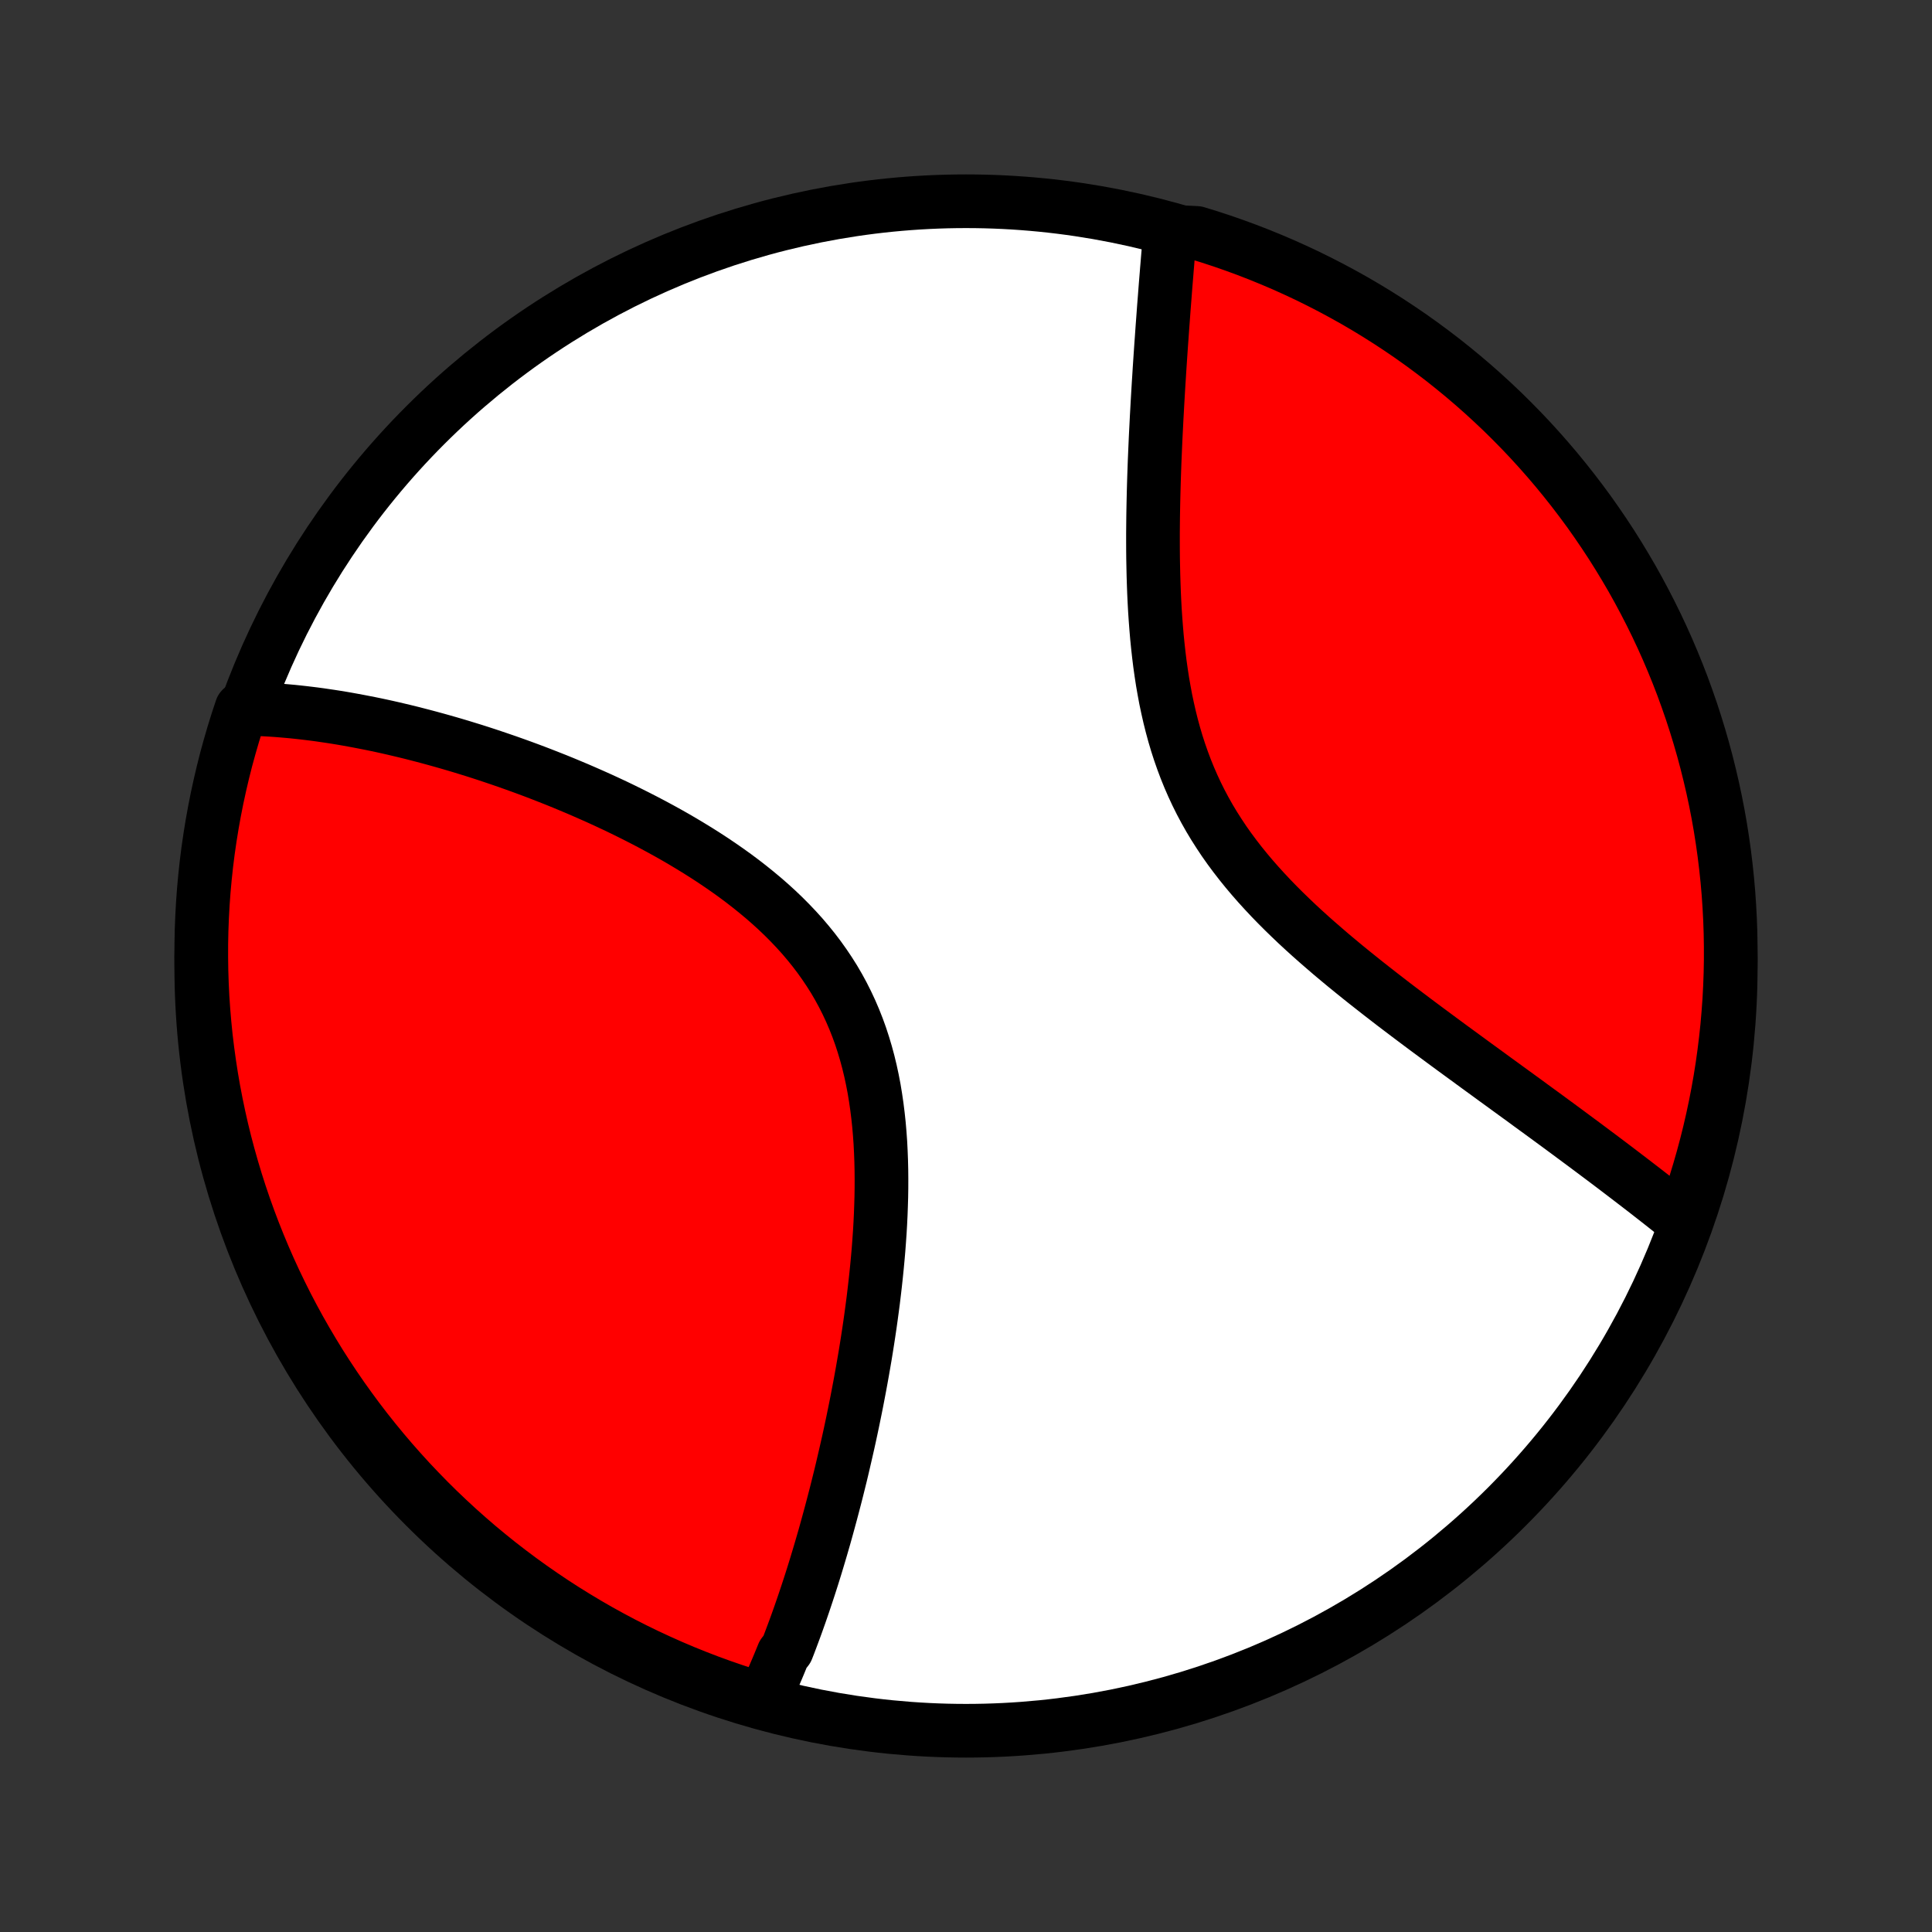 <?xml version="1.0" encoding="utf-8" standalone="no"?>
<!DOCTYPE svg PUBLIC "-//W3C//DTD SVG 1.1//EN"
  "http://www.w3.org/Graphics/SVG/1.1/DTD/svg11.dtd">
<!-- Created with matplotlib (http://matplotlib.org/) -->
<svg height="72pt" version="1.1" viewBox="0 0 72 72" width="72pt" xmlns="http://www.w3.org/2000/svg" xmlns:xlink="http://www.w3.org/1999/xlink">
 <rect x="0" y="0" width="72" height="72" fill="#333333" stroke="none"/>
 <defs>
  <style type="text/css">
*{stroke-linecap:butt;stroke-linejoin:round;}
  </style>
 </defs>
 <g id="figure_1">
  <g id="patch_1">
   <path d="
M0 72
L72 72
L72 0
L0 0
z
" style="fill:none;"/>
  </g>
  <g id="axes_1">
   <g id="PatchCollection_1">
    <defs>
     <path d="
M36 -7.5
C43.558 -7.5 50.808 -10.503 56.153 -15.848
C61.497 -21.192 64.5 -28.442 64.5 -36
C64.5 -43.558 61.497 -50.808 56.153 -56.153
C50.808 -61.497 43.558 -64.5 36 -64.5
C28.442 -64.5 21.192 -61.497 15.848 -56.153
C10.503 -50.808 7.5 -43.558 7.5 -36
C7.5 -28.442 10.503 -21.192 15.848 -15.848
C21.192 -10.503 28.442 -7.5 36 -7.5
z
" id="C0_0_a811fe30f3"/>
     <path d="
M28.414 -8.597
L28.495 -8.767
L28.576 -8.938
L28.655 -9.111
L28.733 -9.285
L28.811 -9.46
L28.887 -9.636
L28.963 -9.814
L29.038 -9.993
L29.112 -10.173
L29.186 -10.354
L29.33 -10.536
L29.402 -10.72
L29.472 -10.905
L29.542 -11.092
L29.612 -11.28
L29.681 -11.469
L29.749 -11.66
L29.817 -11.852
L29.884 -12.046
L29.951 -12.241
L30.017 -12.438
L30.083 -12.636
L30.149 -12.837
L30.214 -13.038
L30.279 -13.242
L30.343 -13.447
L30.407 -13.654
L30.47 -13.863
L30.533 -14.073
L30.596 -14.286
L30.658 -14.5
L30.721 -14.717
L30.782 -14.935
L30.843 -15.156
L30.904 -15.379
L30.965 -15.604
L31.025 -15.831
L31.085 -16.06
L31.145 -16.291
L31.204 -16.525
L31.263 -16.762
L31.322 -17
L31.38 -17.241
L31.437 -17.485
L31.494 -17.731
L31.551 -17.98
L31.608 -18.231
L31.664 -18.485
L31.719 -18.742
L31.774 -19.001
L31.828 -19.264
L31.882 -19.529
L31.935 -19.796
L31.987 -20.067
L32.039 -20.34
L32.09 -20.617
L32.14 -20.896
L32.189 -21.178
L32.238 -21.463
L32.285 -21.751
L32.331 -22.042
L32.376 -22.336
L32.42 -22.633
L32.462 -22.932
L32.503 -23.235
L32.543 -23.54
L32.58 -23.848
L32.616 -24.158
L32.65 -24.472
L32.682 -24.787
L32.712 -25.106
L32.74 -25.427
L32.764 -25.75
L32.787 -26.075
L32.806 -26.402
L32.822 -26.731
L32.834 -27.062
L32.844 -27.395
L32.849 -27.729
L32.85 -28.064
L32.847 -28.401
L32.839 -28.738
L32.826 -29.075
L32.809 -29.413
L32.785 -29.751
L32.756 -30.089
L32.72 -30.426
L32.678 -30.763
L32.629 -31.098
L32.574 -31.432
L32.51 -31.765
L32.439 -32.095
L32.36 -32.422
L32.272 -32.748
L32.176 -33.069
L32.072 -33.388
L31.958 -33.703
L31.835 -34.014
L31.703 -34.321
L31.562 -34.623
L31.412 -34.921
L31.253 -35.214
L31.085 -35.502
L30.907 -35.784
L30.721 -36.061
L30.527 -36.333
L30.325 -36.599
L30.114 -36.86
L29.897 -37.115
L29.672 -37.364
L29.44 -37.608
L29.203 -37.846
L28.959 -38.079
L28.71 -38.306
L28.456 -38.528
L28.197 -38.744
L27.935 -38.955
L27.668 -39.162
L27.399 -39.363
L27.126 -39.559
L26.851 -39.75
L26.574 -39.937
L26.295 -40.119
L26.015 -40.296
L25.733 -40.469
L25.451 -40.638
L25.168 -40.803
L24.885 -40.963
L24.602 -41.119
L24.318 -41.272
L24.036 -41.42
L23.753 -41.565
L23.472 -41.706
L23.191 -41.844
L22.912 -41.978
L22.634 -42.108
L22.356 -42.236
L22.081 -42.359
L21.806 -42.48
L21.534 -42.598
L21.263 -42.712
L20.994 -42.824
L20.726 -42.933
L20.46 -43.038
L20.197 -43.141
L19.935 -43.242
L19.675 -43.339
L19.417 -43.434
L19.161 -43.526
L18.907 -43.616
L18.654 -43.703
L18.404 -43.788
L18.156 -43.871
L17.91 -43.951
L17.666 -44.029
L17.423 -44.104
L17.183 -44.178
L16.945 -44.249
L16.708 -44.318
L16.473 -44.385
L16.24 -44.45
L16.009 -44.513
L15.78 -44.574
L15.552 -44.633
L15.326 -44.691
L15.102 -44.746
L14.88 -44.799
L14.659 -44.851
L14.439 -44.901
L14.221 -44.949
L14.005 -44.995
L13.79 -45.039
L13.576 -45.081
L13.364 -45.122
L13.154 -45.161
L12.944 -45.199
L12.736 -45.235
L12.529 -45.269
L12.323 -45.301
L12.119 -45.331
L11.915 -45.361
L11.713 -45.388
L11.511 -45.413
L11.311 -45.437
L11.112 -45.459
L10.913 -45.48
L10.716 -45.498
L10.519 -45.515
L10.323 -45.531
L10.128 -45.544
L9.934 -45.556
L9.74 -45.566
L9.547 -45.574
L9.355 -45.58
L9.163 -45.584
L8.998 -45.586
L8.843 -45.117
L8.696 -44.645
L8.558 -44.169
L8.427 -43.692
L8.306 -43.212
L8.193 -42.729
L8.088 -42.245
L7.992 -41.759
L7.904 -41.27
L7.825 -40.781
L7.754 -40.29
L7.692 -39.797
L7.639 -39.304
L7.594 -38.809
L7.558 -38.314
L7.531 -37.818
L7.512 -37.321
L7.502 -36.824
L7.501 -36.327
L7.508 -35.829
L7.524 -35.332
L7.548 -34.835
L7.582 -34.338
L7.624 -33.842
L7.674 -33.346
L7.734 -32.851
L7.802 -32.358
L7.878 -31.865
L7.963 -31.373
L8.057 -30.883
L8.159 -30.395
L8.269 -29.908
L8.388 -29.423
L8.516 -28.94
L8.652 -28.459
L8.796 -27.98
L8.948 -27.505
L9.109 -27.031
L9.278 -26.56
L9.455 -26.092
L9.64 -25.628
L9.833 -25.166
L10.034 -24.707
L10.243 -24.252
L10.46 -23.801
L10.684 -23.353
L10.916 -22.91
L11.156 -22.47
L11.404 -22.034
L11.659 -21.603
L11.921 -21.175
L12.191 -20.753
L12.468 -20.335
L12.752 -19.922
L13.044 -19.514
L13.342 -19.11
L13.647 -18.712
L13.959 -18.32
L14.278 -17.932
L14.603 -17.55
L14.935 -17.174
L15.273 -16.803
L15.618 -16.439
L15.968 -16.08
L16.325 -15.727
L16.688 -15.381
L17.057 -15.04
L17.431 -14.707
L17.811 -14.379
L18.197 -14.059
L18.588 -13.744
L18.985 -13.437
L19.386 -13.137
L19.793 -12.843
L20.205 -12.557
L20.621 -12.277
L21.042 -12.005
L21.468 -11.741
L21.898 -11.483
L22.332 -11.233
L22.771 -10.991
L23.213 -10.756
L23.66 -10.529
L24.11 -10.31
L24.564 -10.099
L25.021 -9.895
L25.482 -9.699
L25.946 -9.512
L26.413 -9.332
L26.883 -9.161
L27.355 -8.998
L27.831 -8.843
z
" id="C0_1_1a5b630544"/>
     <path d="
M62.692 -26.532
L62.541 -26.653
L62.389 -26.775
L62.235 -26.897
L62.08 -27.02
L61.924 -27.143
L61.766 -27.267
L61.607 -27.391
L61.446 -27.517
L61.284 -27.643
L61.12 -27.769
L60.954 -27.897
L60.787 -28.025
L60.618 -28.154
L60.448 -28.284
L60.276 -28.415
L60.102 -28.547
L59.926 -28.68
L59.748 -28.814
L59.569 -28.948
L59.387 -29.084
L59.204 -29.221
L59.019 -29.359
L58.831 -29.498
L58.642 -29.638
L58.451 -29.78
L58.257 -29.923
L58.062 -30.067
L57.864 -30.212
L57.664 -30.359
L57.462 -30.507
L57.257 -30.656
L57.05 -30.807
L56.842 -30.96
L56.63 -31.114
L56.417 -31.269
L56.201 -31.426
L55.983 -31.585
L55.762 -31.745
L55.539 -31.908
L55.314 -32.072
L55.087 -32.237
L54.857 -32.405
L54.625 -32.575
L54.391 -32.746
L54.154 -32.919
L53.915 -33.095
L53.675 -33.272
L53.432 -33.452
L53.187 -33.633
L52.94 -33.817
L52.692 -34.003
L52.441 -34.192
L52.19 -34.382
L51.936 -34.575
L51.682 -34.771
L51.426 -34.969
L51.169 -35.17
L50.911 -35.373
L50.653 -35.579
L50.394 -35.788
L50.135 -35.999
L49.877 -36.213
L49.618 -36.43
L49.361 -36.651
L49.104 -36.874
L48.848 -37.1
L48.594 -37.33
L48.342 -37.563
L48.093 -37.8
L47.846 -38.04
L47.602 -38.284
L47.362 -38.531
L47.127 -38.782
L46.895 -39.037
L46.668 -39.296
L46.447 -39.558
L46.231 -39.825
L46.021 -40.096
L45.817 -40.371
L45.62 -40.65
L45.431 -40.934
L45.248 -41.221
L45.073 -41.512
L44.906 -41.808
L44.747 -42.107
L44.596 -42.41
L44.453 -42.717
L44.318 -43.027
L44.191 -43.34
L44.072 -43.657
L43.96 -43.977
L43.856 -44.299
L43.76 -44.623
L43.671 -44.95
L43.589 -45.278
L43.514 -45.608
L43.444 -45.939
L43.382 -46.271
L43.324 -46.604
L43.273 -46.937
L43.226 -47.271
L43.185 -47.604
L43.148 -47.937
L43.115 -48.269
L43.087 -48.6
L43.062 -48.931
L43.04 -49.26
L43.022 -49.587
L43.007 -49.913
L42.995 -50.237
L42.985 -50.559
L42.978 -50.878
L42.972 -51.196
L42.969 -51.511
L42.968 -51.823
L42.968 -52.133
L42.971 -52.441
L42.974 -52.745
L42.979 -53.047
L42.985 -53.345
L42.992 -53.641
L43 -53.934
L43.009 -54.224
L43.019 -54.511
L43.029 -54.794
L43.041 -55.075
L43.053 -55.353
L43.065 -55.627
L43.078 -55.899
L43.092 -56.167
L43.105 -56.432
L43.12 -56.695
L43.134 -56.954
L43.149 -57.211
L43.164 -57.464
L43.179 -57.715
L43.195 -57.962
L43.21 -58.207
L43.226 -58.449
L43.242 -58.689
L43.258 -58.925
L43.274 -59.159
L43.291 -59.39
L43.307 -59.619
L43.323 -59.845
L43.34 -60.069
L43.356 -60.29
L43.372 -60.509
L43.389 -60.725
L43.406 -60.939
L43.422 -61.151
L43.438 -61.36
L43.455 -61.568
L43.472 -61.773
L43.488 -61.976
L43.505 -62.177
L43.521 -62.376
L43.538 -62.573
L43.555 -62.768
L43.571 -62.962
L43.588 -63.153
L44.115 -63.343
L44.59 -63.32
L45.063 -63.175
L45.533 -63.021
L46.001 -62.858
L46.465 -62.688
L46.926 -62.509
L47.384 -62.322
L47.838 -62.128
L48.288 -61.925
L48.735 -61.715
L49.178 -61.496
L49.617 -61.27
L50.052 -61.036
L50.483 -60.795
L50.909 -60.546
L51.331 -60.289
L51.748 -60.025
L52.16 -59.754
L52.567 -59.476
L52.969 -59.19
L53.366 -58.897
L53.758 -58.598
L54.144 -58.291
L54.525 -57.978
L54.9 -57.658
L55.27 -57.331
L55.633 -56.998
L55.991 -56.659
L56.342 -56.313
L56.688 -55.961
L57.027 -55.603
L57.359 -55.239
L57.685 -54.869
L58.005 -54.493
L58.317 -54.112
L58.623 -53.725
L58.922 -53.333
L59.215 -52.936
L59.499 -52.533
L59.777 -52.125
L60.048 -51.713
L60.311 -51.295
L60.567 -50.873
L60.816 -50.447
L61.056 -50.016
L61.289 -49.581
L61.515 -49.141
L61.733 -48.698
L61.943 -48.251
L62.145 -47.8
L62.339 -47.345
L62.525 -46.887
L62.703 -46.426
L62.872 -45.961
L63.034 -45.494
L63.187 -45.023
L63.332 -44.55
L63.469 -44.074
L63.597 -43.596
L63.717 -43.115
L63.829 -42.633
L63.932 -42.148
L64.027 -41.661
L64.113 -41.173
L64.19 -40.683
L64.259 -40.192
L64.319 -39.699
L64.371 -39.205
L64.414 -38.711
L64.448 -38.215
L64.474 -37.719
L64.491 -37.222
L64.499 -36.725
L64.499 -36.228
L64.49 -35.73
L64.472 -35.233
L64.446 -34.736
L64.41 -34.239
L64.367 -33.743
L64.314 -33.248
L64.253 -32.753
L64.184 -32.259
L64.106 -31.767
L64.019 -31.275
L63.924 -30.786
L63.82 -30.297
L63.708 -29.811
L63.587 -29.326
L63.458 -28.844
L63.32 -28.363
L63.175 -27.885
z
" id="C0_2_2e1903b1d9"/>
    </defs>
    <g clip-path="url(#p1bffca34e9)">
     <use style="fill:#ffffff;stroke:#000000;stroke-width:2.0;" x="0.0" xlink:href="#C0_0_a811fe30f3" y="72.0"/>
    </g>
    <g clip-path="url(#p1bffca34e9)">
     <use style="fill:#ff0000;stroke:#000000;stroke-width:2.0;" x="0.0" xlink:href="#C0_1_1a5b630544" y="72.0"/>
    </g>
    <g clip-path="url(#p1bffca34e9)">
     <use style="fill:#ff0000;stroke:#000000;stroke-width:2.0;" x="0.0" xlink:href="#C0_2_2e1903b1d9" y="72.0"/>
    </g>
   </g>
  </g>
 </g>
 <defs>
  <clipPath id="p1bffca34e9">
   <rect height="72.0" width="72.0" x="0.0" y="0.0"/>
  </clipPath>
 </defs>
</svg>
